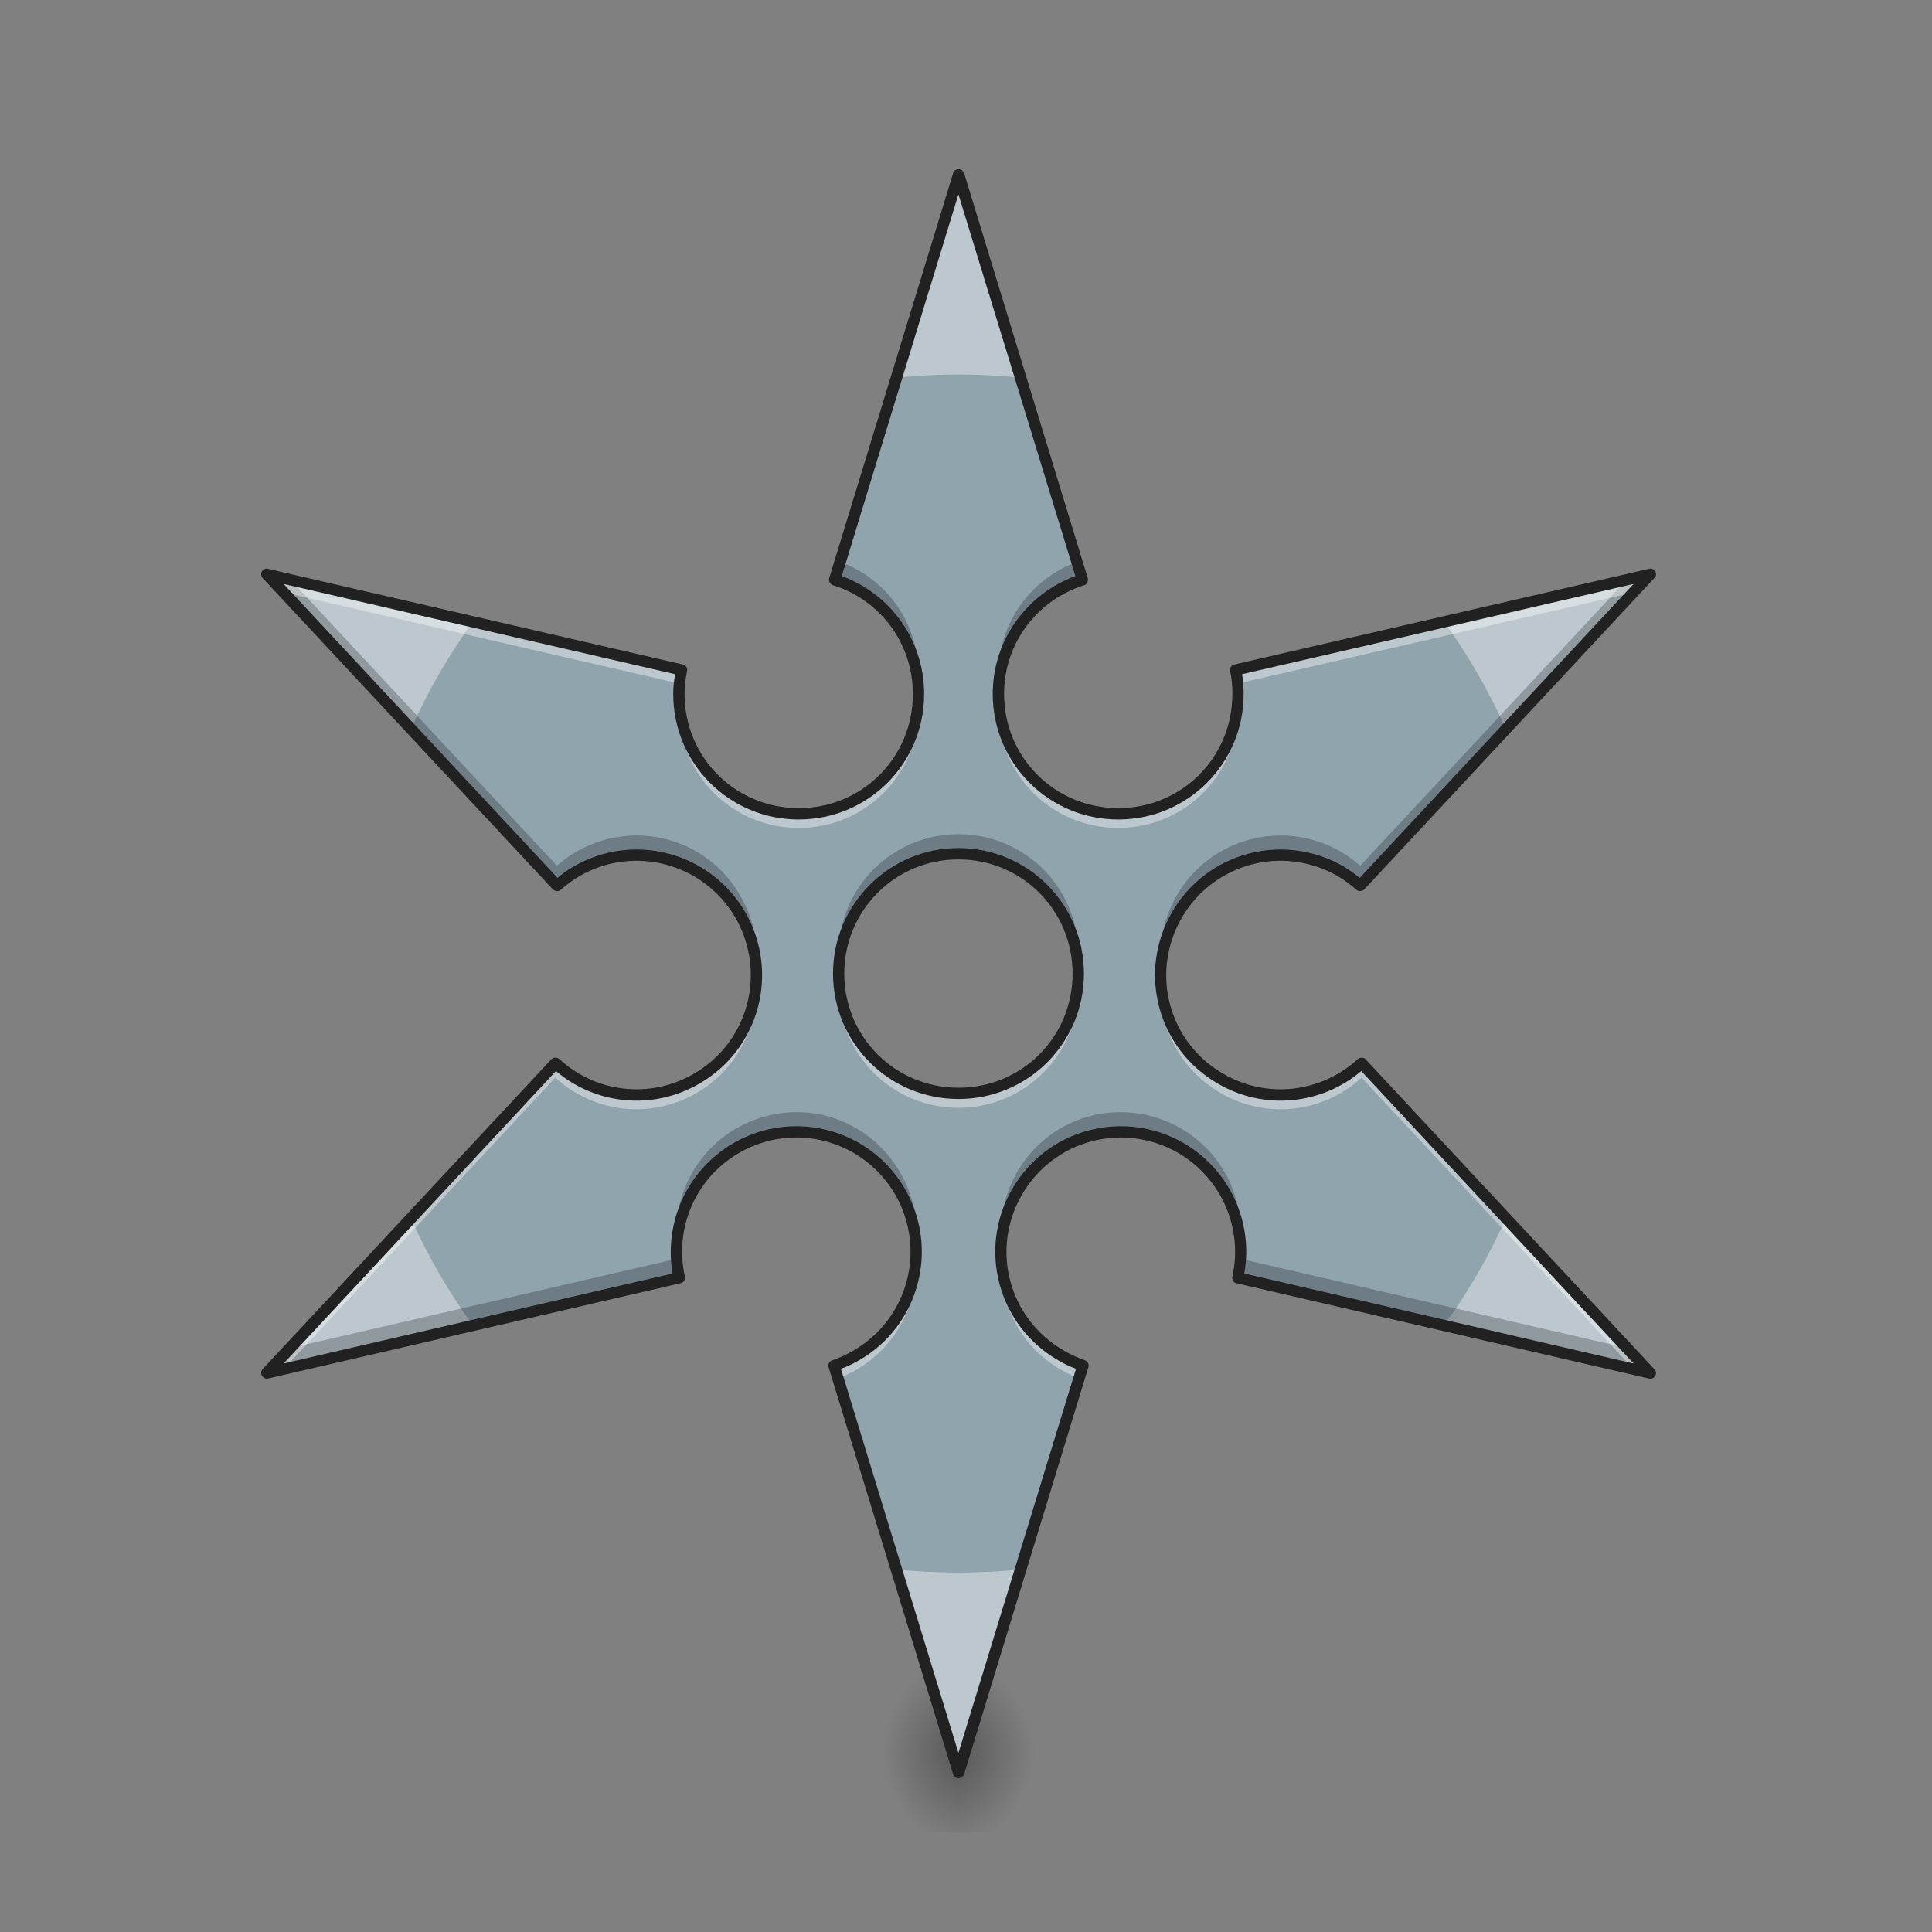 <?xml version="1.0" encoding="UTF-8"?>
<svg xmlns="http://www.w3.org/2000/svg" xmlns:xlink="http://www.w3.org/1999/xlink" width="24pt" height="24pt" viewBox="0 0 24 24" version="1.1">
<rect x="0" y="0" width="24" height="24" fill="#808080" stroke="none"/>
<defs>
<radialGradient id="radial0" gradientUnits="userSpaceOnUse" cx="450.909" cy="189.579" fx="450.909" fy="189.579" r="21.167" gradientTransform="matrix(0,-0.059,-0.053,-0,21.782,48.441)">
<stop offset="0" style="stop-color:rgb(0%,0%,0%);stop-opacity:0.314;"/>
<stop offset="0.222" style="stop-color:rgb(0%,0%,0%);stop-opacity:0.275;"/>
<stop offset="1" style="stop-color:rgb(0%,0%,0%);stop-opacity:0;"/>
</radialGradient>
<radialGradient id="radial1" gradientUnits="userSpaceOnUse" cx="450.909" cy="189.579" fx="450.909" fy="189.579" r="21.167" gradientTransform="matrix(-0,0.059,0.053,0,2.033,-4.901)">
<stop offset="0" style="stop-color:rgb(0%,0%,0%);stop-opacity:0.314;"/>
<stop offset="0.222" style="stop-color:rgb(0%,0%,0%);stop-opacity:0.275;"/>
<stop offset="1" style="stop-color:rgb(0%,0%,0%);stop-opacity:0;"/>
</radialGradient>
<radialGradient id="radial2" gradientUnits="userSpaceOnUse" cx="450.909" cy="189.579" fx="450.909" fy="189.579" r="21.167" gradientTransform="matrix(-0,-0.059,0.053,-0,2.033,48.441)">
<stop offset="0" style="stop-color:rgb(0%,0%,0%);stop-opacity:0.314;"/>
<stop offset="0.222" style="stop-color:rgb(0%,0%,0%);stop-opacity:0.275;"/>
<stop offset="1" style="stop-color:rgb(0%,0%,0%);stop-opacity:0;"/>
</radialGradient>
<radialGradient id="radial3" gradientUnits="userSpaceOnUse" cx="450.909" cy="189.579" fx="450.909" fy="189.579" r="21.167" gradientTransform="matrix(0,0.059,-0.053,0,21.782,-4.901)">
<stop offset="0" style="stop-color:rgb(0%,0%,0%);stop-opacity:0.314;"/>
<stop offset="0.222" style="stop-color:rgb(0%,0%,0%);stop-opacity:0.275;"/>
<stop offset="1" style="stop-color:rgb(0%,0%,0%);stop-opacity:0;"/>
</radialGradient>
</defs>
<g id="surface1">
<path style=" stroke:none;fill-rule:nonzero;fill:url(#radial0);" d="M 11.906 21.77 L 12.898 21.77 L 12.898 20.777 L 11.906 20.777 Z M 11.906 21.77 "/>
<path style=" stroke:none;fill-rule:nonzero;fill:url(#radial1);" d="M 11.906 21.77 L 10.914 21.77 L 10.914 22.762 L 11.906 22.762 Z M 11.906 21.77 "/>
<path style=" stroke:none;fill-rule:nonzero;fill:url(#radial2);" d="M 11.906 21.77 L 10.914 21.77 L 10.914 20.777 L 11.906 20.777 Z M 11.906 21.77 "/>
<path style=" stroke:none;fill-rule:nonzero;fill:url(#radial3);" d="M 11.906 21.77 L 12.898 21.77 L 12.898 22.762 L 11.906 22.762 Z M 11.906 21.77 "/>
<path style=" stroke:none;fill-rule:nonzero;fill:rgb(56.471%,64.314%,68.235%);fill-opacity:1;" d="M 11.906 2.172 L 10.367 7.199 C 10.973 7.391 11.41 7.953 11.41 8.621 C 11.41 9.445 10.746 10.109 9.922 10.109 C 9.098 10.109 8.434 9.445 8.434 8.621 C 8.434 8.52 8.445 8.418 8.465 8.32 L 3.312 7.133 L 6.918 11 C 6.992 10.934 7.074 10.875 7.164 10.824 C 7.879 10.41 8.785 10.656 9.195 11.367 C 9.609 12.082 9.367 12.988 8.652 13.402 C 8.07 13.734 7.367 13.641 6.898 13.211 L 3.312 17.055 L 8.438 15.875 C 8.301 15.258 8.566 14.594 9.148 14.262 C 9.863 13.848 10.77 14.09 11.18 14.805 C 11.594 15.52 11.352 16.426 10.637 16.84 C 10.547 16.891 10.453 16.934 10.359 16.965 L 11.906 22.02 L 13.453 16.965 C 13.359 16.934 13.27 16.891 13.18 16.84 C 12.465 16.426 12.223 15.52 12.633 14.805 C 13.047 14.09 13.953 13.848 14.668 14.262 C 15.246 14.594 15.516 15.258 15.375 15.875 L 20.5 17.055 L 16.914 13.211 C 16.449 13.641 15.742 13.734 15.164 13.402 C 14.449 12.988 14.207 12.082 14.617 11.367 C 15.031 10.656 15.938 10.41 16.652 10.824 C 16.742 10.875 16.824 10.934 16.898 11 L 20.5 7.133 L 15.352 8.32 C 15.371 8.418 15.379 8.52 15.379 8.621 C 15.379 9.445 14.715 10.109 13.891 10.109 C 13.066 10.109 12.402 9.445 12.402 8.621 C 12.402 7.953 12.84 7.391 13.445 7.199 Z M 11.906 10.605 C 12.73 10.605 13.395 11.27 13.395 12.094 C 13.395 12.918 12.73 13.582 11.906 13.582 C 11.082 13.582 10.418 12.918 10.418 12.094 C 10.418 11.27 11.082 10.605 11.906 10.605 Z M 11.906 10.605 "/>
<path style=" stroke:none;fill-rule:nonzero;fill:rgb(100%,100%,100%);fill-opacity:0.392;" d="M 11.906 2.172 L 11.137 4.691 C 11.391 4.668 11.648 4.652 11.906 4.652 C 12.168 4.652 12.426 4.668 12.68 4.691 Z M 3.312 7.133 L 5.105 9.059 C 5.316 8.586 5.574 8.137 5.875 7.723 Z M 20.5 7.133 L 17.938 7.723 C 18.238 8.137 18.496 8.586 18.707 9.059 Z M 5.105 15.133 L 3.312 17.055 L 5.875 16.465 C 5.574 16.051 5.316 15.605 5.105 15.133 Z M 18.707 15.133 C 18.496 15.605 18.238 16.051 17.938 16.465 L 20.5 17.055 Z M 11.137 19.496 L 11.906 22.02 L 12.68 19.496 C 12.426 19.523 12.168 19.535 11.906 19.535 C 11.648 19.535 11.391 19.523 11.137 19.496 Z M 11.137 19.496 "/>
<path style=" stroke:none;fill-rule:nonzero;fill:rgb(0%,0%,0%);fill-opacity:0.235;" d="M 10.438 6.98 L 10.367 7.199 C 10.938 7.379 11.355 7.883 11.406 8.5 C 11.41 8.461 11.41 8.418 11.41 8.379 C 11.41 7.734 11.008 7.188 10.438 6.98 Z M 13.379 6.98 C 12.809 7.188 12.402 7.734 12.402 8.379 C 12.402 8.418 12.406 8.461 12.41 8.5 C 12.457 7.883 12.879 7.379 13.445 7.199 Z M 3.312 7.133 L 6.918 11 C 6.992 10.934 7.074 10.875 7.164 10.824 C 7.879 10.41 8.785 10.656 9.195 11.367 C 9.309 11.566 9.375 11.777 9.391 11.992 C 9.418 11.699 9.355 11.398 9.195 11.125 C 8.785 10.41 7.879 10.168 7.164 10.578 C 7.074 10.629 6.992 10.691 6.918 10.754 L 3.605 7.199 Z M 20.5 7.133 L 20.211 7.199 L 16.898 10.754 C 16.824 10.691 16.742 10.629 16.652 10.578 C 15.938 10.168 15.031 10.41 14.617 11.125 C 14.461 11.398 14.398 11.699 14.422 11.992 C 14.441 11.777 14.504 11.566 14.617 11.367 C 15.031 10.656 15.938 10.41 16.652 10.824 C 16.742 10.875 16.824 10.934 16.898 11 Z M 8.438 8.316 C 8.434 8.336 8.434 8.355 8.434 8.379 C 8.434 8.418 8.438 8.461 8.438 8.5 C 8.445 8.438 8.453 8.379 8.465 8.32 Z M 15.379 8.316 L 15.352 8.32 C 15.363 8.379 15.371 8.438 15.375 8.5 C 15.379 8.461 15.379 8.418 15.379 8.379 C 15.379 8.355 15.379 8.336 15.379 8.316 Z M 11.906 10.363 C 11.082 10.363 10.418 11.027 10.418 11.852 C 10.418 11.891 10.422 11.934 10.426 11.973 C 10.484 11.207 11.125 10.605 11.906 10.605 C 12.691 10.605 13.328 11.207 13.391 11.973 C 13.395 11.934 13.395 11.891 13.395 11.852 C 13.395 11.027 12.73 10.363 11.906 10.363 Z M 9.891 13.816 C 9.637 13.816 9.383 13.883 9.148 14.016 C 8.633 14.316 8.363 14.871 8.406 15.426 C 8.445 14.957 8.707 14.516 9.148 14.262 C 9.863 13.848 10.77 14.09 11.18 14.805 C 11.297 15.004 11.359 15.215 11.375 15.43 C 11.402 15.137 11.34 14.836 11.18 14.562 C 10.902 14.082 10.402 13.812 9.891 13.816 Z M 13.926 13.816 C 13.41 13.812 12.91 14.082 12.633 14.562 C 12.477 14.836 12.414 15.137 12.438 15.43 C 12.457 15.215 12.52 15.004 12.633 14.805 C 13.047 14.09 13.953 13.848 14.668 14.262 C 15.105 14.516 15.367 14.957 15.406 15.426 C 15.453 14.871 15.184 14.316 14.668 14.016 C 14.434 13.883 14.176 13.816 13.926 13.816 Z M 15.41 15.637 C 15.406 15.715 15.395 15.797 15.375 15.875 L 20.5 17.055 L 20.211 16.746 Z M 8.406 15.637 L 3.605 16.746 L 3.312 17.055 L 8.438 15.875 C 8.422 15.797 8.41 15.719 8.406 15.637 Z M 10.43 16.938 C 10.406 16.949 10.383 16.957 10.359 16.965 L 11.906 22.02 L 13.453 16.965 C 13.43 16.957 13.41 16.949 13.387 16.938 L 11.906 21.773 Z M 10.43 16.938 "/>
<path style=" stroke:none;fill-rule:nonzero;fill:rgb(100%,100%,100%);fill-opacity:0.392;" d="M 11.906 2.172 L 10.367 7.199 C 10.387 7.207 10.402 7.211 10.418 7.219 L 11.906 2.348 L 13.398 7.219 C 13.414 7.211 13.43 7.207 13.445 7.199 Z M 3.312 7.133 L 3.523 7.359 L 8.441 8.492 C 8.445 8.434 8.453 8.379 8.465 8.32 Z M 20.5 7.133 L 15.352 8.32 C 15.363 8.379 15.371 8.434 15.375 8.492 L 20.293 7.359 Z M 11.41 8.711 C 11.363 9.492 10.719 10.109 9.922 10.109 C 9.129 10.109 8.484 9.492 8.438 8.711 C 8.434 8.738 8.434 8.77 8.434 8.797 C 8.434 9.625 9.098 10.285 9.922 10.285 C 10.746 10.285 11.41 9.625 11.41 8.797 C 11.41 8.77 11.41 8.738 11.41 8.711 Z M 12.406 8.711 C 12.406 8.738 12.402 8.77 12.402 8.797 C 12.402 9.625 13.066 10.285 13.891 10.285 C 14.715 10.285 15.379 9.625 15.379 8.797 C 15.379 8.77 15.379 8.738 15.379 8.711 C 15.332 9.492 14.688 10.109 13.891 10.109 C 13.098 10.109 12.453 9.492 12.406 8.711 Z M 10.422 12.184 C 10.422 12.211 10.418 12.242 10.418 12.273 C 10.418 13.098 11.082 13.762 11.906 13.762 C 12.73 13.762 13.395 13.098 13.395 12.273 C 13.395 12.242 13.395 12.211 13.395 12.184 C 13.348 12.965 12.703 13.582 11.906 13.582 C 11.113 13.582 10.469 12.965 10.422 12.184 Z M 9.395 12.203 C 9.367 12.684 9.102 13.141 8.652 13.402 C 8.07 13.734 7.367 13.641 6.898 13.211 L 3.312 17.055 L 3.523 17.008 L 6.898 13.387 C 7.367 13.816 8.07 13.914 8.652 13.578 C 9.156 13.285 9.426 12.746 9.395 12.203 Z M 14.422 12.203 C 14.387 12.746 14.656 13.285 15.164 13.578 C 15.742 13.914 16.449 13.816 16.914 13.387 L 20.293 17.008 L 20.5 17.055 L 16.914 13.211 C 16.449 13.641 15.742 13.734 15.164 13.402 C 14.711 13.141 14.449 12.684 14.422 12.203 Z M 15.41 15.637 C 15.406 15.719 15.395 15.797 15.375 15.875 L 15.402 15.883 C 15.414 15.801 15.414 15.719 15.41 15.637 Z M 8.406 15.637 C 8.398 15.719 8.402 15.801 8.41 15.883 L 8.438 15.875 C 8.422 15.797 8.41 15.719 8.406 15.637 Z M 11.379 15.641 C 11.352 16.121 11.086 16.578 10.637 16.84 C 10.547 16.891 10.453 16.934 10.359 16.965 L 10.41 17.121 C 10.488 17.094 10.562 17.059 10.637 17.016 C 11.141 16.723 11.41 16.184 11.379 15.641 Z M 12.438 15.641 C 12.402 16.184 12.672 16.723 13.18 17.016 C 13.254 17.059 13.328 17.094 13.406 17.121 L 13.453 16.965 C 13.359 16.934 13.27 16.891 13.18 16.84 C 12.727 16.578 12.465 16.121 12.438 15.641 Z M 12.438 15.641 "/>
<path style=" stroke:none;fill-rule:nonzero;fill:rgb(12.941%,12.941%,12.941%);fill-opacity:1;" d="M 11.906 2.102 C 11.875 2.102 11.848 2.121 11.84 2.152 L 10.301 7.18 C 10.289 7.219 10.312 7.258 10.348 7.27 C 10.926 7.449 11.34 7.984 11.34 8.621 C 11.34 9.41 10.711 10.039 9.922 10.039 C 9.137 10.039 8.504 9.41 8.504 8.621 C 8.504 8.523 8.516 8.426 8.535 8.336 C 8.543 8.297 8.516 8.262 8.48 8.254 L 3.328 7.066 C 3.301 7.059 3.27 7.07 3.254 7.098 C 3.238 7.125 3.242 7.16 3.262 7.18 L 6.867 11.047 C 6.891 11.074 6.938 11.078 6.965 11.055 C 7.035 10.992 7.113 10.934 7.199 10.883 C 7.879 10.492 8.742 10.723 9.137 11.402 C 9.527 12.086 9.297 12.949 8.617 13.34 C 8.062 13.66 7.391 13.566 6.949 13.156 C 6.918 13.133 6.875 13.133 6.848 13.16 L 3.262 17.008 C 3.242 17.031 3.238 17.066 3.254 17.09 C 3.27 17.117 3.301 17.133 3.328 17.125 L 8.453 15.941 C 8.492 15.934 8.516 15.898 8.508 15.859 C 8.375 15.27 8.629 14.641 9.184 14.32 C 9.863 13.93 10.727 14.16 11.121 14.84 C 11.512 15.523 11.281 16.383 10.602 16.777 C 10.516 16.828 10.43 16.867 10.34 16.898 C 10.301 16.91 10.281 16.949 10.293 16.984 L 11.84 22.039 C 11.848 22.066 11.875 22.09 11.906 22.09 C 11.938 22.09 11.965 22.066 11.977 22.039 L 13.52 16.984 C 13.531 16.949 13.512 16.91 13.477 16.898 C 13.387 16.867 13.301 16.828 13.215 16.777 C 12.531 16.383 12.301 15.523 12.695 14.84 C 13.09 14.16 13.949 13.93 14.633 14.32 C 15.184 14.641 15.441 15.27 15.309 15.859 C 15.301 15.898 15.324 15.934 15.359 15.941 L 20.484 17.125 C 20.516 17.133 20.547 17.117 20.562 17.09 C 20.578 17.066 20.574 17.031 20.551 17.008 L 16.965 13.16 C 16.941 13.133 16.895 13.133 16.867 13.156 C 16.422 13.566 15.75 13.66 15.199 13.34 C 14.516 12.949 14.285 12.086 14.68 11.402 C 15.074 10.723 15.934 10.492 16.617 10.883 C 16.703 10.934 16.781 10.992 16.852 11.055 C 16.879 11.078 16.922 11.074 16.949 11.047 L 20.551 7.18 C 20.574 7.16 20.578 7.125 20.562 7.098 C 20.547 7.07 20.516 7.059 20.484 7.066 L 15.336 8.254 C 15.297 8.262 15.273 8.297 15.281 8.336 C 15.301 8.426 15.309 8.523 15.309 8.621 C 15.309 9.41 14.68 10.039 13.891 10.039 C 13.105 10.039 12.473 9.41 12.473 8.621 C 12.473 7.984 12.891 7.449 13.469 7.27 C 13.504 7.258 13.523 7.219 13.512 7.18 L 11.977 2.152 C 11.965 2.121 11.938 2.102 11.906 2.102 Z M 11.906 2.414 L 13.359 7.156 C 12.762 7.375 12.332 7.945 12.332 8.621 C 12.332 9.484 13.031 10.18 13.891 10.18 C 14.754 10.18 15.449 9.484 15.449 8.621 C 15.449 8.539 15.441 8.457 15.43 8.375 L 20.293 7.254 L 16.891 10.906 C 16.828 10.852 16.758 10.805 16.688 10.762 C 15.941 10.332 14.988 10.586 14.559 11.332 C 14.125 12.082 14.383 13.031 15.129 13.461 C 15.711 13.801 16.422 13.719 16.91 13.305 L 20.293 16.938 L 15.457 15.82 C 15.57 15.195 15.285 14.539 14.703 14.199 C 13.957 13.77 13.004 14.023 12.574 14.77 C 12.141 15.516 12.398 16.469 13.145 16.898 C 13.215 16.941 13.293 16.977 13.367 17.004 L 11.906 21.777 L 10.445 17.004 C 10.523 16.977 10.598 16.941 10.672 16.898 C 11.418 16.469 11.672 15.516 11.242 14.77 C 10.812 14.023 9.859 13.77 9.113 14.199 C 8.527 14.539 8.246 15.195 8.355 15.82 L 3.523 16.938 L 6.906 13.305 C 7.395 13.719 8.102 13.801 8.688 13.461 C 9.434 13.031 9.688 12.082 9.258 11.332 C 8.824 10.586 7.875 10.332 7.129 10.762 C 7.055 10.805 6.988 10.852 6.926 10.906 L 3.523 7.254 L 8.387 8.375 C 8.371 8.457 8.363 8.539 8.363 8.621 C 8.363 9.484 9.059 10.18 9.922 10.18 C 10.785 10.18 11.48 9.484 11.48 8.621 C 11.48 7.945 11.055 7.375 10.457 7.156 Z M 11.906 10.535 C 11.047 10.535 10.348 11.234 10.348 12.094 C 10.348 12.957 11.047 13.652 11.906 13.652 C 12.77 13.652 13.465 12.957 13.465 12.094 C 13.465 11.234 12.77 10.535 11.906 10.535 Z M 11.906 10.676 C 12.695 10.676 13.324 11.309 13.324 12.094 C 13.324 12.883 12.695 13.512 11.906 13.512 C 11.121 13.512 10.488 12.883 10.488 12.094 C 10.488 11.309 11.121 10.676 11.906 10.676 Z M 11.906 10.676 "/>
</g>
</svg>
